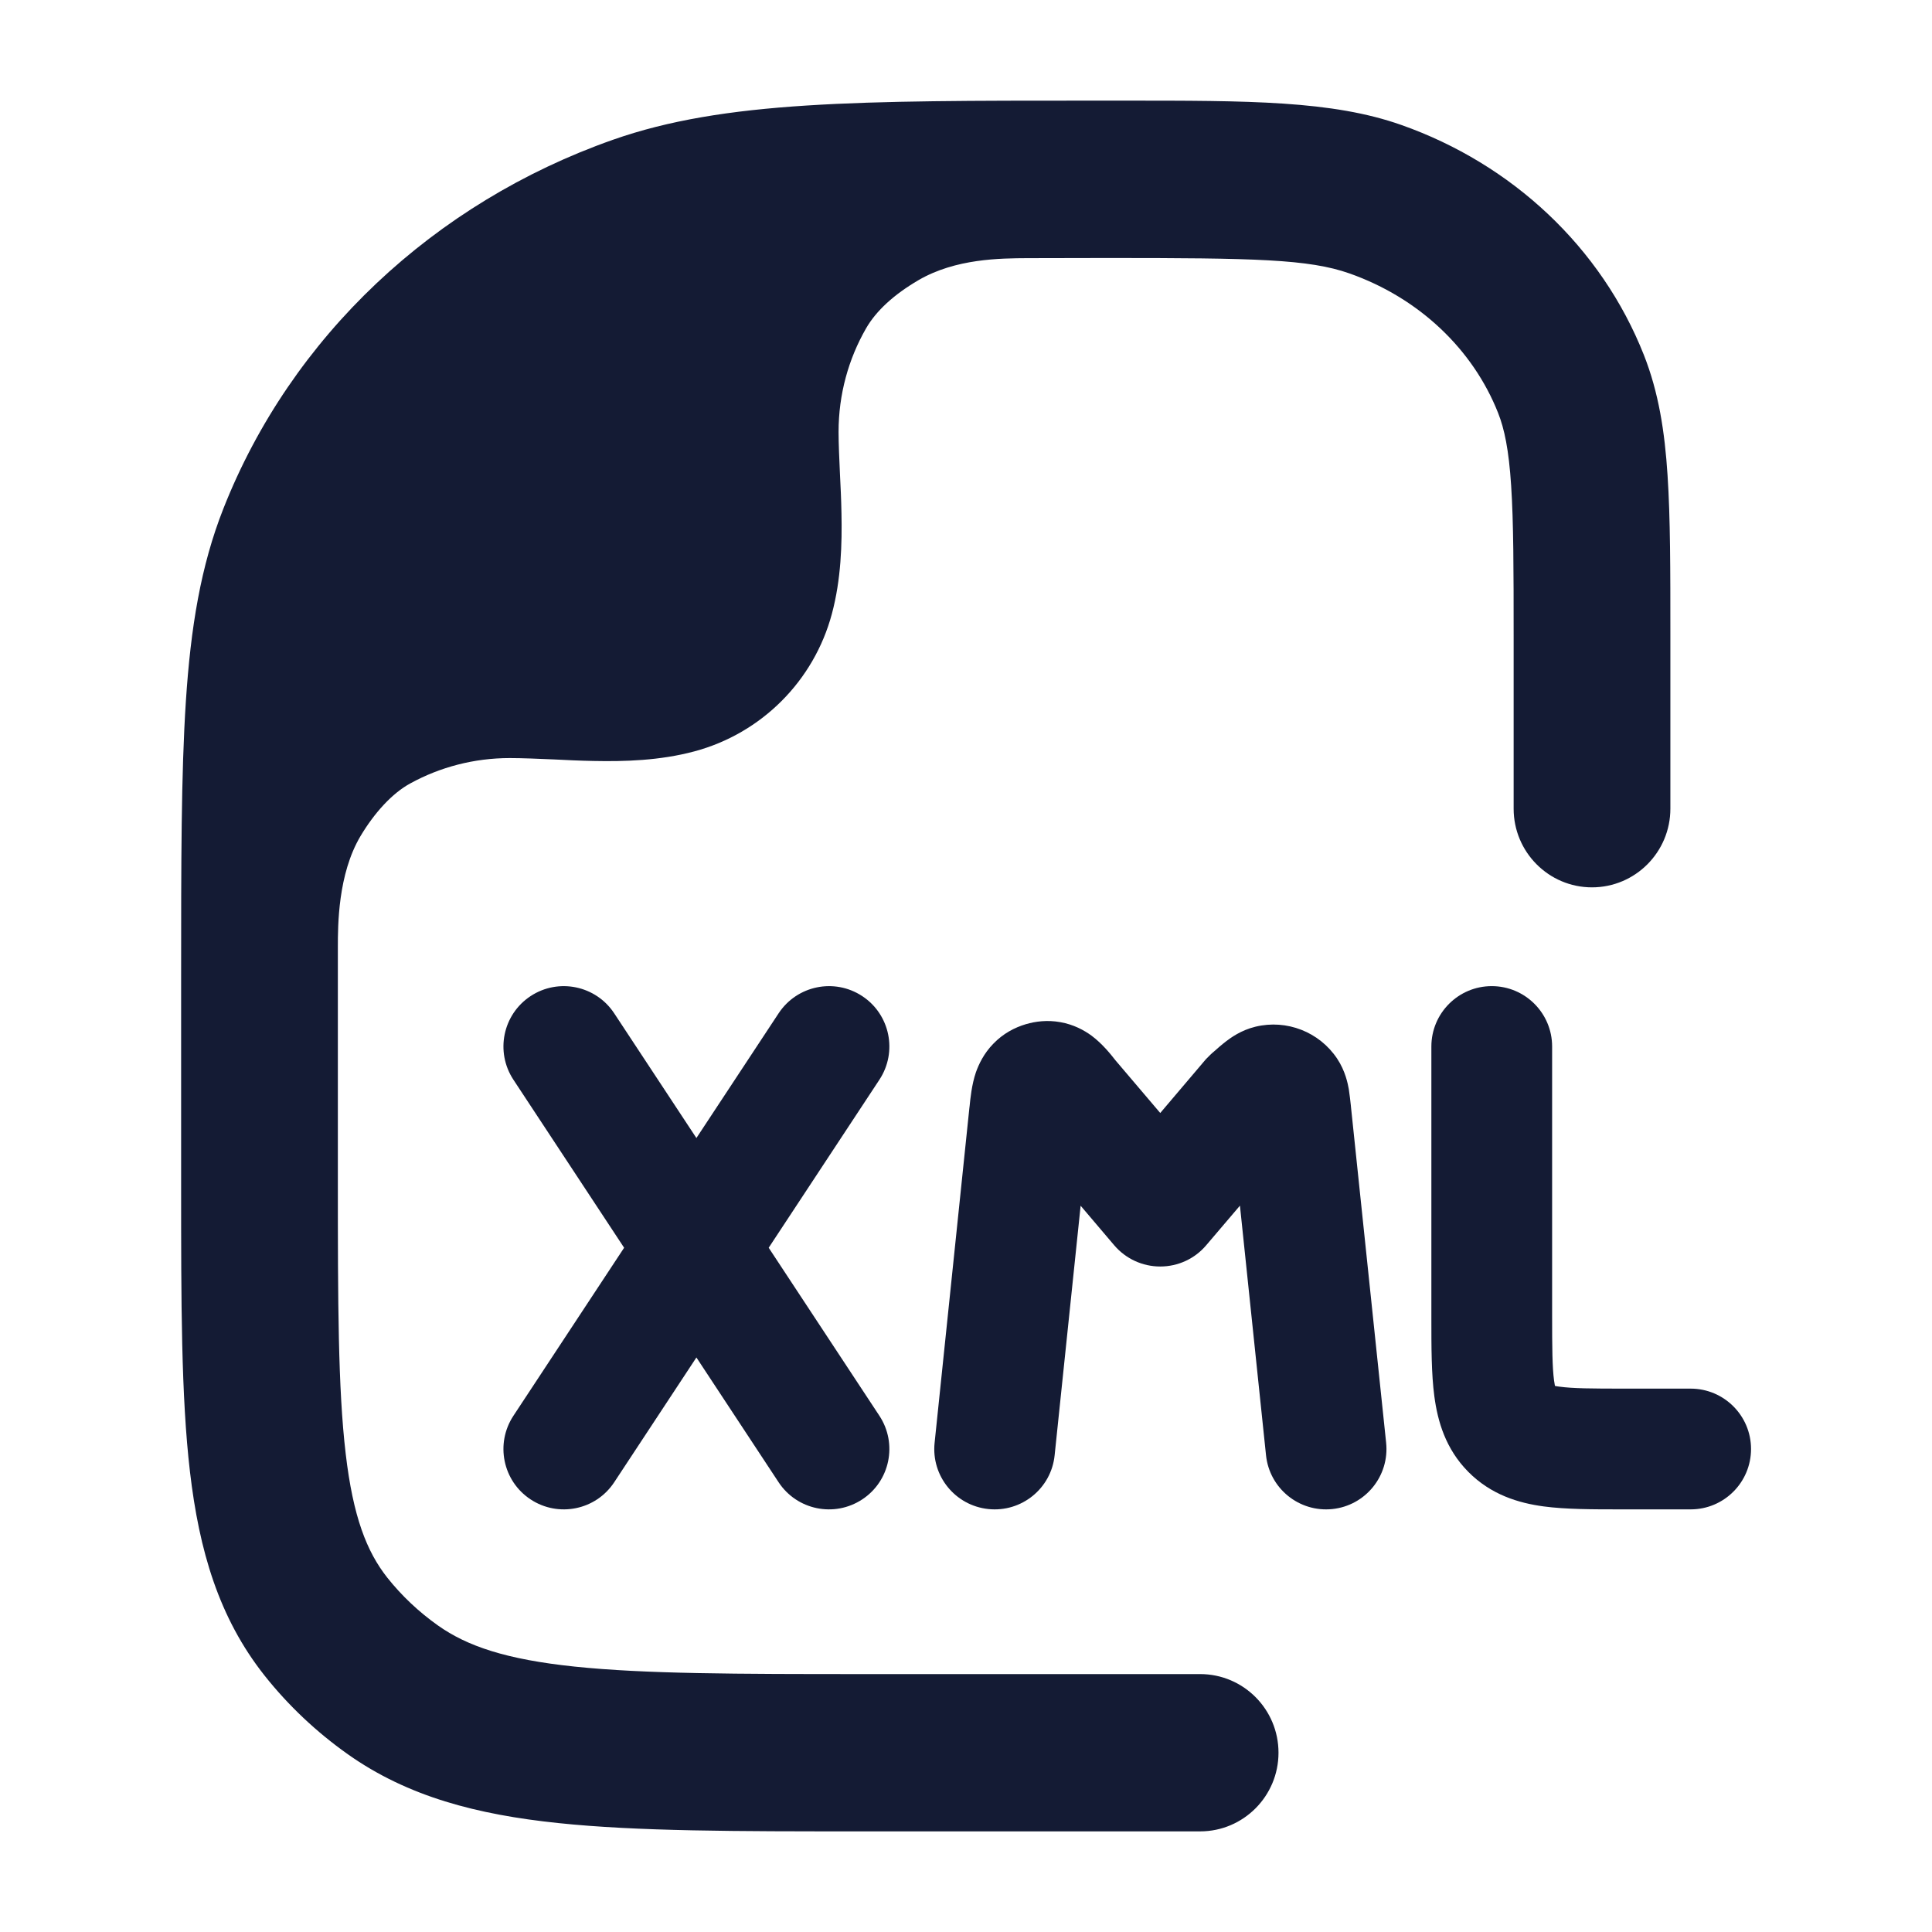 <svg width="24" height="24" viewBox="0 0 24 24" fill="none" xmlns="http://www.w3.org/2000/svg">
<path fill-rule="evenodd" clip-rule="evenodd" d="M6.591 12.374C6.937 12.146 7.402 12.242 7.63 12.588L8.651 14.137L9.672 12.588C9.9 12.242 10.365 12.146 10.711 12.374C11.057 12.602 11.152 13.067 10.924 13.413L9.549 15.5L10.924 17.587C11.152 17.933 11.057 18.398 10.711 18.626C10.365 18.854 9.9 18.759 9.672 18.413L8.651 16.863L7.63 18.413C7.402 18.759 6.937 18.854 6.591 18.626C6.245 18.398 6.15 17.933 6.378 17.587L7.753 15.5L6.378 13.413C6.15 13.067 6.245 12.602 6.591 12.374Z" fill="#141B34"/>
<path d="M13.849 13.162L13.861 13.177L13.862 13.178L14.413 13.826L14.958 13.184C14.961 13.181 14.971 13.168 14.982 13.156C15 13.137 15.018 13.119 15.037 13.101C15.049 13.09 15.061 13.079 15.063 13.077L15.063 13.077L15.074 13.068C15.12 13.027 15.179 12.975 15.233 12.934C15.286 12.894 15.414 12.798 15.596 12.754C15.984 12.66 16.389 12.819 16.61 13.15C16.714 13.306 16.743 13.464 16.755 13.528C16.766 13.596 16.774 13.675 16.781 13.735L16.781 13.735L16.782 13.748L17.219 17.922C17.262 18.334 16.963 18.703 16.551 18.746C16.139 18.789 15.77 18.49 15.727 18.078L15.403 14.977L14.984 15.469C14.842 15.637 14.633 15.733 14.413 15.733C14.193 15.733 13.984 15.637 13.841 15.469L13.424 14.978L13.101 18.078C13.059 18.49 12.69 18.789 12.278 18.746C11.866 18.703 11.567 18.335 11.61 17.923L12.042 13.763L12.045 13.739C12.054 13.648 12.071 13.473 12.123 13.321C12.159 13.22 12.221 13.087 12.339 12.966C12.461 12.839 12.605 12.764 12.743 12.723C12.862 12.688 13.01 12.668 13.174 12.698C13.337 12.727 13.466 12.797 13.559 12.865C13.693 12.964 13.803 13.103 13.849 13.162Z" fill="#141B34"/>
<path fill-rule="evenodd" clip-rule="evenodd" d="M18.531 12.25C18.945 12.25 19.281 12.586 19.281 13V16.333C19.281 16.747 19.283 16.983 19.305 17.149C19.309 17.178 19.313 17.2 19.316 17.216C19.331 17.22 19.351 17.223 19.376 17.226C19.538 17.248 19.769 17.25 20.178 17.25H21.002C21.416 17.25 21.752 17.586 21.752 18C21.752 18.414 21.416 18.75 21.002 18.75H20.178C20.164 18.75 20.15 18.75 20.136 18.75C19.785 18.75 19.449 18.75 19.174 18.713C18.864 18.671 18.522 18.569 18.239 18.283C17.957 17.998 17.859 17.655 17.818 17.346C17.781 17.07 17.781 16.732 17.781 16.375C17.781 16.361 17.781 16.347 17.781 16.333V13C17.781 12.586 18.117 12.25 18.531 12.25ZM19.272 17.204C19.272 17.204 19.273 17.205 19.275 17.206C19.273 17.205 19.272 17.204 19.272 17.204ZM19.327 17.257C19.328 17.259 19.329 17.26 19.329 17.26C19.328 17.26 19.328 17.259 19.327 17.257Z" fill="#141B34"/>
<path d="M7.138 20.703C8.008 20.794 9.139 20.796 10.748 20.796H14.908C15.446 20.796 15.882 21.233 15.882 21.773C15.882 22.312 15.446 22.75 14.908 22.75H10.693C9.152 22.75 7.919 22.75 6.937 22.647C5.927 22.542 5.066 22.319 4.321 21.792C3.931 21.516 3.582 21.187 3.287 20.815C2.717 20.096 2.474 19.258 2.36 18.284C2.25 17.347 2.25 16.174 2.25 14.726V12.143V12.143C2.25 10.724 2.25 9.612 2.309 8.711C2.369 7.794 2.494 7.03 2.775 6.318C3.618 4.181 5.392 2.519 7.612 1.737C8.995 1.25 10.681 1.25 13.521 1.25L13.757 1.25L13.96 1.25L13.961 1.25C15.516 1.25 16.548 1.249 17.407 1.552C18.783 2.037 19.892 3.071 20.421 4.41C20.604 4.874 20.68 5.36 20.715 5.905C20.75 6.433 20.75 7.081 20.75 7.88V7.88V10.046C20.75 10.585 20.314 11.023 19.776 11.023C19.239 11.023 18.803 10.585 18.803 10.046V7.913C18.803 7.073 18.802 6.49 18.772 6.033C18.743 5.585 18.688 5.327 18.61 5.13C18.3 4.345 17.634 3.703 16.762 3.396C16.258 3.219 15.591 3.205 13.757 3.205C13.459 3.205 13.102 3.206 12.764 3.207C12.426 3.209 11.873 3.211 11.41 3.48C11.106 3.658 10.885 3.859 10.758 4.08C10.541 4.458 10.417 4.897 10.417 5.365C10.417 5.512 10.426 5.704 10.434 5.882L10.434 5.882C10.442 6.037 10.45 6.206 10.453 6.374C10.461 6.754 10.449 7.197 10.334 7.625C10.111 8.459 9.459 9.111 8.625 9.334C8.197 9.449 7.754 9.461 7.374 9.453C7.206 9.45 7.037 9.442 6.882 9.434C6.704 9.426 6.48 9.417 6.333 9.417C5.887 9.417 5.466 9.53 5.1 9.73C4.872 9.853 4.651 10.097 4.478 10.387C4.197 10.86 4.197 11.498 4.197 11.765L4.197 14.665C4.197 16.189 4.199 17.246 4.294 18.056C4.386 18.843 4.556 19.275 4.811 19.598C4.989 19.822 5.201 20.023 5.443 20.194C5.801 20.447 6.284 20.614 7.138 20.703Z" fill="#141B34"/>
</svg>
